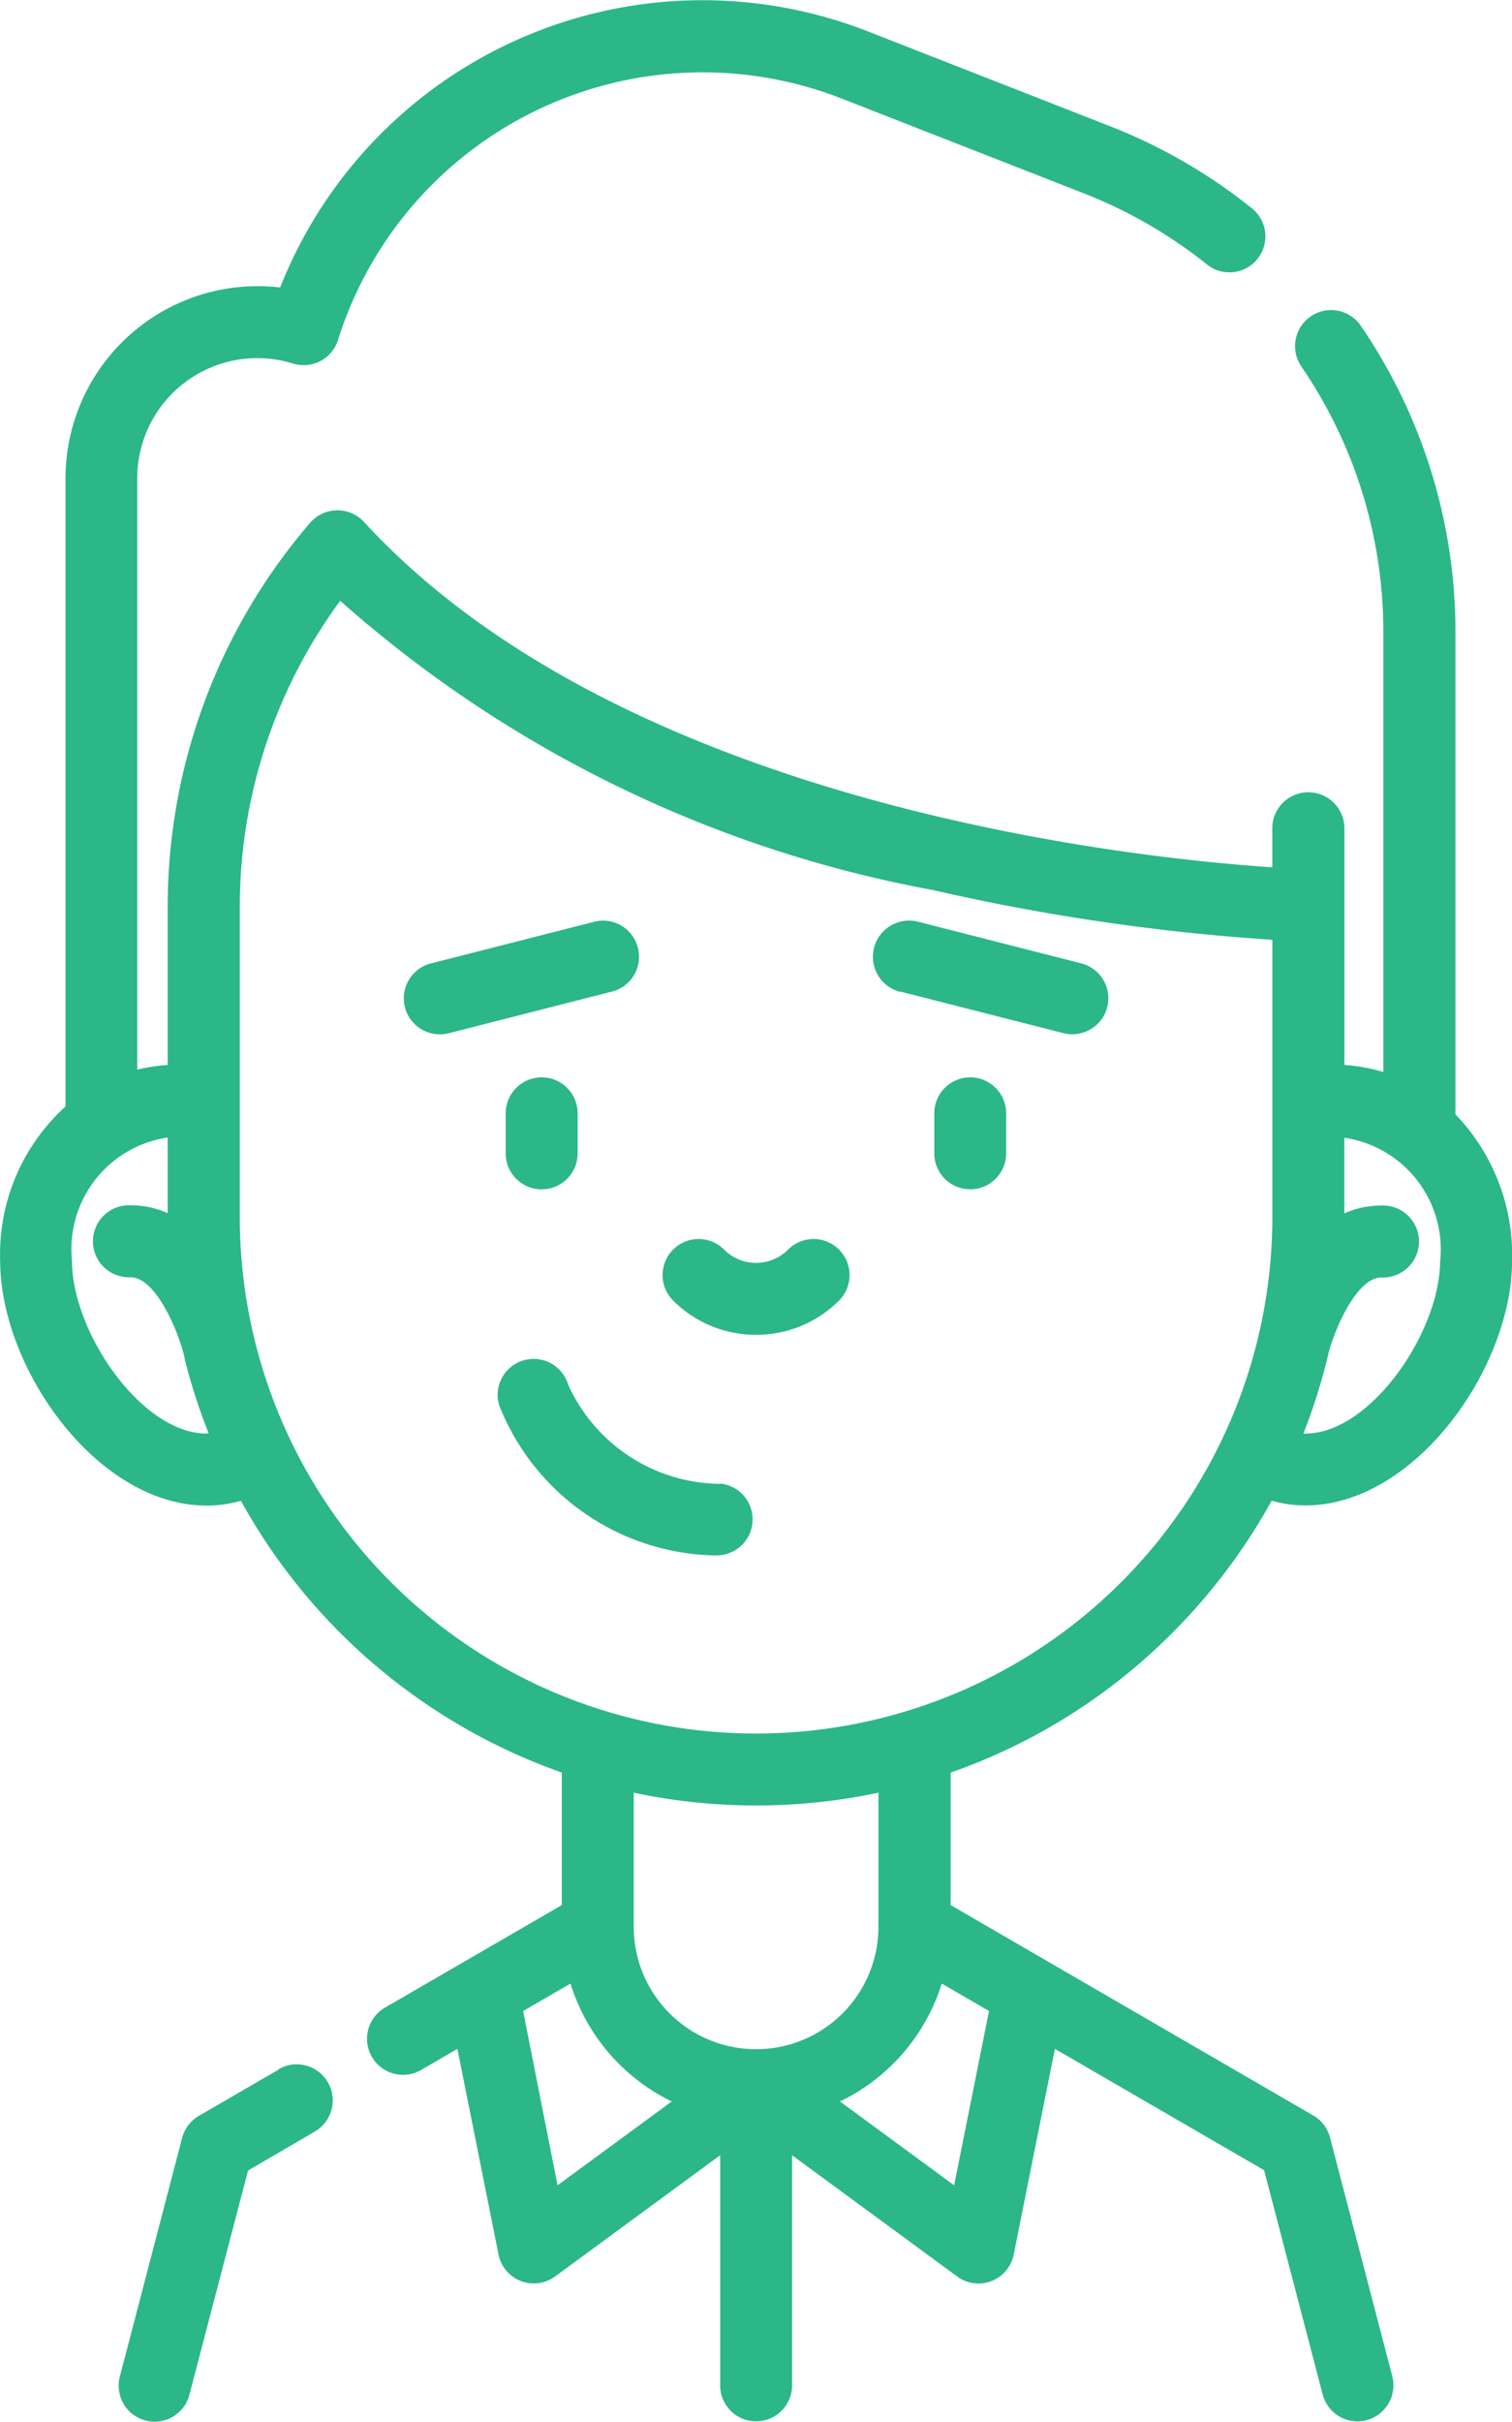 <svg xmlns="http://www.w3.org/2000/svg" width="19.414" height="31.075" viewBox="0 0 19.414 31.075">
  <g id="Group_1830" data-name="Group 1830" transform="translate(-361.007 -424.729)">
    <path id="Path_1243" data-name="Path 1243" d="M12634.405,5855.476a.46.46,0,0,0-.561-.333l-2.095.534a.462.462,0,0,0,.113.91.449.449,0,0,0,.115-.014l2.094-.534A.46.46,0,0,0,12634.405,5855.476Z" transform="translate(-12265.208 -5418.586)" fill="#2bb788"/>
    <path id="Path_1244" data-name="Path 1244" d="M12642.662,5856.038l2.095.534a.436.436,0,0,0,.114.014.462.462,0,0,0,.114-.91l-2.095-.534a.462.462,0,1,0-.229.9Z" transform="translate(-12270.096 -5418.586)" fill="#2bb788"/>
    <path id="Path_1245" data-name="Path 1245" d="M12633.771,5859.235v.513a.462.462,0,0,0,.924,0v-.513a.462.462,0,0,0-.924,0Z" transform="translate(-12266.271 -5420.22)" fill="#2bb788"/>
    <path id="Path_1246" data-name="Path 1246" d="M12644.2,5858.773a.462.462,0,0,0-.461.462v.513a.461.461,0,1,0,.923,0v-.513A.462.462,0,0,0,12644.2,5858.773Z" transform="translate(-12270.736 -5420.22)" fill="#2bb788"/>
    <path id="Path_1247" data-name="Path 1247" d="M12638.617,5863.759a1.5,1.5,0,0,0,1.066-.44.462.462,0,0,0-.654-.654.58.58,0,0,1-.822,0,.462.462,0,0,0-.654.654A1.5,1.5,0,0,0,12638.617,5863.759Z" transform="translate(-12267.903 -5421.902)" fill="#2bb788"/>
    <path id="Path_1248" data-name="Path 1248" d="M12636.448,5866.922a2.16,2.16,0,0,1-1.96-1.276.462.462,0,0,0-.884.27,3.042,3.042,0,0,0,2.743,1.924.361.361,0,0,0,.05,0,.462.462,0,0,0,.051-.921Z" transform="translate(-12266.187 -5423.153)" fill="#2bb788"/>
    <path id="Path_1249" data-name="Path 1249" d="M12637.056,5854.685a7.571,7.571,0,0,0,1.279-1.7,1.565,1.565,0,0,0,.435.061c1.4,0,2.652-1.758,2.652-3.144a2.6,2.6,0,0,0-.727-1.874v-6.185a6.953,6.953,0,0,0-1.215-3.933.462.462,0,0,0-.764.521,6.024,6.024,0,0,1,1.053,3.412v5.641a2.369,2.369,0,0,0-.5-.09v-3.036a.463.463,0,0,0-.926,0v.5c-1.8-.12-8.325-.8-11.662-4.432a.474.474,0,0,0-.134-.1.464.464,0,0,0-.558.111,7.552,7.552,0,0,0-1.829,4.929v2.028a2.361,2.361,0,0,0-.391.06v-7.587a1.542,1.542,0,0,1,2-1.473.462.462,0,0,0,.577-.3,4.908,4.908,0,0,1,6.469-3.1l3.108,1.216a6.055,6.055,0,0,1,1.582.913.461.461,0,1,0,.576-.721,6.94,6.94,0,0,0-1.82-1.053l-3.11-1.217a5.833,5.833,0,0,0-7.547,3.286,2.467,2.467,0,0,0-2.756,2.45v8.059a2.557,2.557,0,0,0-.839,1.977c0,1.386,1.248,3.144,2.651,3.144a1.554,1.554,0,0,0,.44-.062,7.587,7.587,0,0,0,4.121,3.488v1.7l-2.271,1.316a.462.462,0,1,0,.464.8l.466-.271.528,2.639a.462.462,0,0,0,.727.281l2.119-1.555v2.953a.461.461,0,1,0,.923,0v-2.953l2.119,1.555a.461.461,0,0,0,.727-.281l.529-2.639,2.686,1.557.752,2.877a.463.463,0,0,0,.446.346.447.447,0,0,0,.118-.016.463.463,0,0,0,.33-.563l-.8-3.064a.46.46,0,0,0-.215-.282l-4.656-2.7v-1.7A7.507,7.507,0,0,0,12637.056,5854.685Zm3.442-4.781c0,.917-.894,2.22-1.729,2.22h-.027a7.348,7.348,0,0,0,.327-1.048c.1-.362.378-.955.674-.955a.462.462,0,1,0,0-.923,1.172,1.172,0,0,0-.475.1v-.97A1.449,1.449,0,0,1,12640.5,5849.9Zm-15.839,2.22c-.834,0-1.728-1.3-1.728-2.22a1.448,1.448,0,0,1,1.229-1.579v.97a1.166,1.166,0,0,0-.476-.1.462.462,0,1,0,0,.923c.317,0,.609.672.693,1.031l0,.011a7.439,7.439,0,0,0,.309.96Zm.427-2.78v-3.976a6.63,6.63,0,0,1,1.289-3.93,15.758,15.758,0,0,0,7.618,3.713,27.393,27.393,0,0,0,4.351.637v3.556a6.629,6.629,0,1,1-13.258,0Zm3.638,10.19.608-.353a2.507,2.507,0,0,0,1.3,1.513l-1.466,1.076Zm5.534,2.236-1.466-1.076a2.507,2.507,0,0,0,1.307-1.513l.607.352Zm-.972-3.354a.184.184,0,0,0,0,.046,1.571,1.571,0,0,1-3.142-.019v-1.711a7.6,7.6,0,0,0,3.142,0Z" transform="translate(-12261 -5409)" fill="#2bb788"/>
    <path id="Path_1250" data-name="Path 1250" d="M12626.824,5881.783l-1.024.594a.465.465,0,0,0-.216.282l-.8,3.064a.462.462,0,0,0,.329.564.473.473,0,0,0,.118.015.461.461,0,0,0,.446-.346l.753-2.877.857-.5a.462.462,0,1,0-.464-.8Z" transform="translate(-12262.238 -5430.499)" fill="#2bb788"/>
  </g>
</svg>
